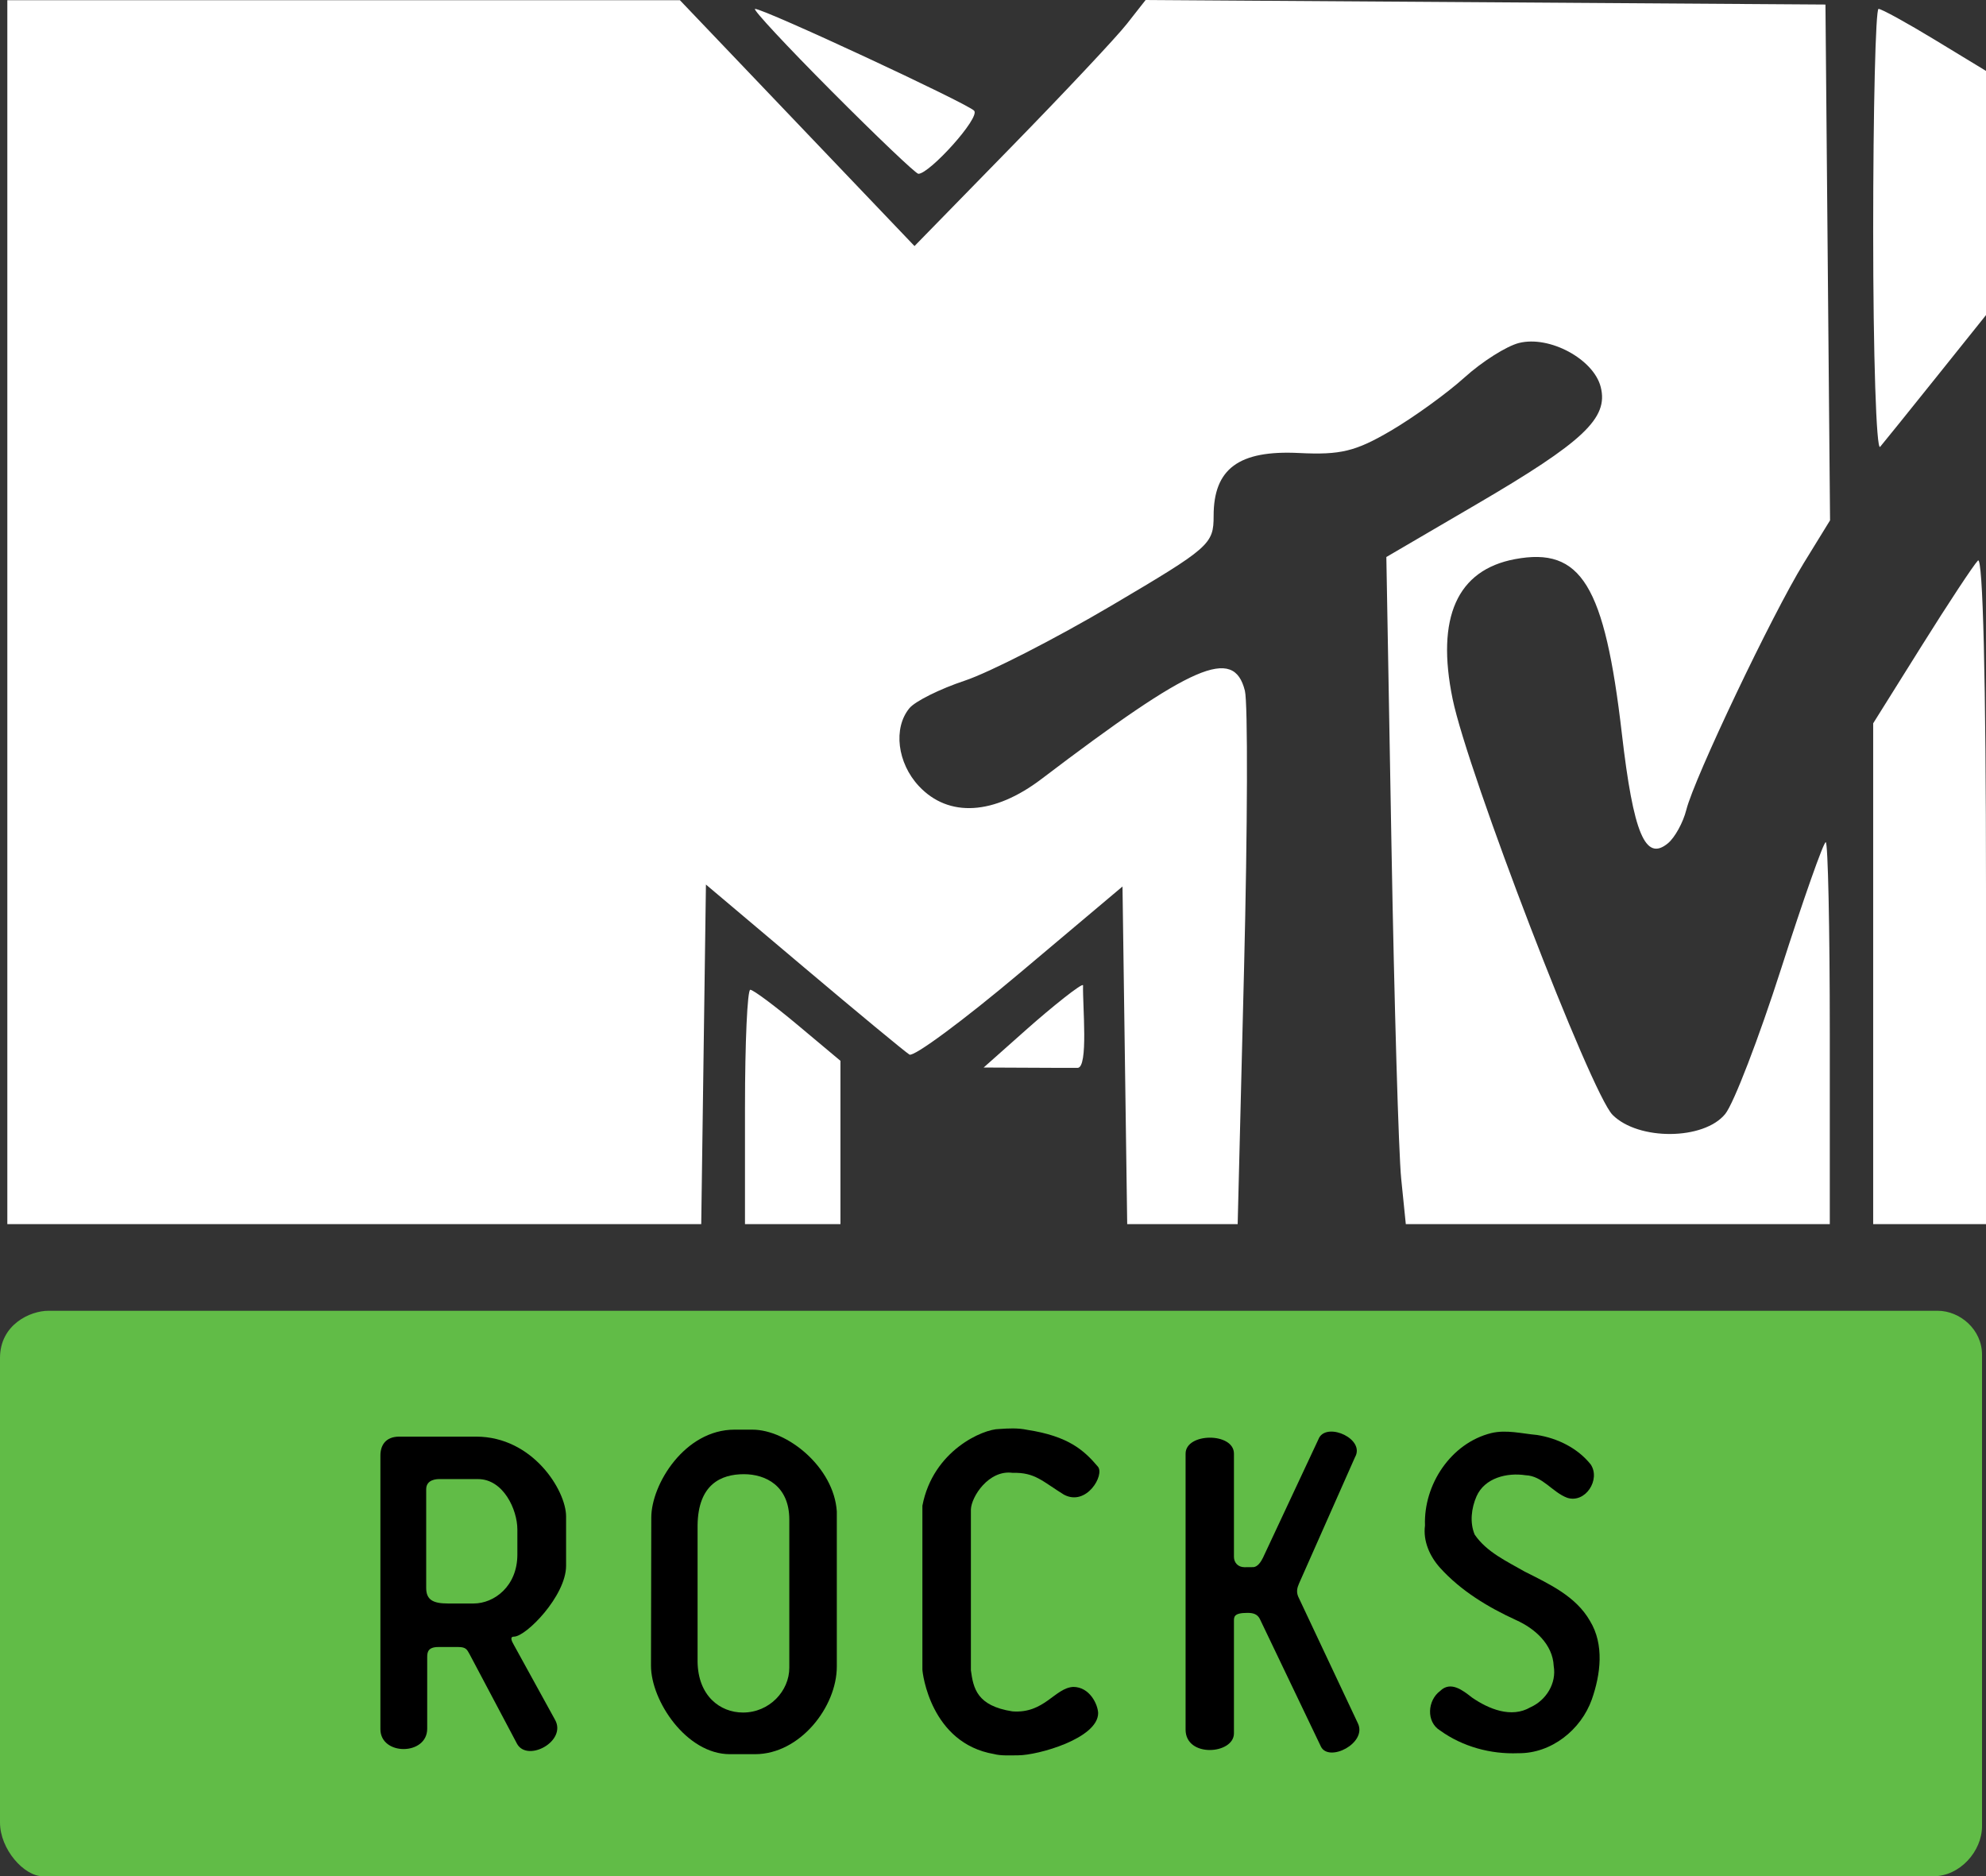 <?xml version="1.0" encoding="UTF-8" standalone="no"?>
<!-- Created with Inkscape (http://www.inkscape.org/) -->

<svg
   xmlns:dc="http://purl.org/dc/elements/1.1/"
   xmlns:cc="http://creativecommons.org/ns#"
   xmlns:rdf="http://www.w3.org/1999/02/22-rdf-syntax-ns#"
   xmlns:svg="http://www.w3.org/2000/svg"
   xmlns="http://www.w3.org/2000/svg"
   xmlns:sodipodi="http://sodipodi.sourceforge.net/DTD/sodipodi-0.dtd"
   xmlns:inkscape="http://www.inkscape.org/namespaces/inkscape"
   version="1.1"
   width="1228.024"
   height="1159.926"
   id="svg2"
   inkscape:version="0.48.4 r9939"
   sodipodi:docname="tv.mtvrocks.svg"
   inkscape:export-filename="C:\Users\Christopher\Desktop\svgs\S19.2E-1-1078-28673.png"
   inkscape:export-xdpi="5.8800001"
   inkscape:export-ydpi="5.8800001">
  <rect width="100%" height="100%" fill="#333333" stroke="none"/>
  <sodipodi:namedview
     pagecolor="#ffffff"
     bordercolor="#666666"
     borderopacity="1"
     objecttolerance="10"
     gridtolerance="10"
     guidetolerance="10"
     inkscape:pageopacity="0"
     inkscape:pageshadow="2"
     inkscape:window-width="1600"
     inkscape:window-height="837"
     id="namedview8"
     showgrid="false"
     fit-margin-top="0"
     fit-margin-left="0"
     fit-margin-right="0"
     fit-margin-bottom="0"
     inkscape:zoom="0.34485569"
     inkscape:cx="630.67507"
     inkscape:cy="303.54022"
     inkscape:window-x="-8"
     inkscape:window-y="-8"
     inkscape:window-maximized="1"
     inkscape:current-layer="layer1" />
  <defs
     id="defs4" />
  <g
     transform="translate(814.775,61.619)"
     id="layer1">
    <path
       style="fill:#61bc47;fill-opacity:1;stroke:none"
       d="m -4.531,1126.659 0,-287.114 c 0,-20.874 18.863,-29.219 29.905,-29.219 l 1168.24,0 c 13.67,0 27.425,11.452 27.425,27.168 l 0,291.419 c 0,15.472 -13.594,31.013 -30.244,31.013 l -1168.752,0 c -11.79,0 -26.573,-16.785 -26.573,-33.267 z"
       id="path3790"
       inkscape:connector-curvature="0"
       transform="translate(-810.244,-61.619)"
       sodipodi:nodetypes="ccccccccc" />
    <path
       d="m -810.244,316.822 0,-378.317 207.94,-0.002 207.94,-0.002 72.531,75.997 72.531,75.997 59.816,-61.238 c 32.899,-33.681 65.053,-67.906 71.453,-76.057 l 11.637,-14.819 210.185,1.403 210.185,1.403 1.421,159.435 1.421,159.434 -16.266,26.436 c -19.656,31.945 -67.645,132.755 -72.607,152.524 -1.961,7.812 -7.071,17.113 -11.357,20.67 -13.97,11.594 -21.341,-5.923 -28.504,-67.738 -10.654,-91.94 -25.145,-115.585 -66.127,-107.897 -35.763,6.709 -48.871,36.12 -38.522,86.432 9.438,45.883 85.568,243.779 98.916,257.126 16.006,16.006 56.502,15.663 69.662,-0.589 5.243,-6.475 20.804,-46.923 34.581,-89.884 13.776,-42.961 26.176,-78.111 27.556,-78.111 1.38,0 2.509,53.125 2.509,118.056 l 0,118.056 -131.086,0 -131.086,0 -2.857,-28.172 c -1.572,-15.495 -4.278,-108.286 -6.015,-206.202 l -3.158,-178.029 55.561,-32.476 c 66.426,-38.826 81.838,-53.347 77.015,-72.564 -4.337,-17.279 -31.668,-32.024 -50.566,-27.281 -7.673,1.926 -22.808,11.503 -33.634,21.283 -10.825,9.78 -31.383,24.639 -45.685,33.02 -21.758,12.751 -31.013,14.99 -56.697,13.717 -37.129,-1.84 -52.793,9.675 -52.793,38.809 0,17.588 -2.232,19.55 -63.138,55.496 -34.726,20.495 -75.591,41.401 -90.812,46.456 -15.221,5.056 -30.577,12.689 -34.125,16.964 -10.194,12.283 -7.549,33.963 5.889,48.267 18.336,19.518 46.362,17.853 75.793,-4.502 93.629,-71.12 118.819,-82.044 125.725,-54.526 1.891,7.534 1.66,84.807 -0.512,171.718 l -3.95,158.02 -34.152,0 -34.152,0 -1.455,-104.359 -1.455,-104.359 -63.471,53.439 c -34.909,29.392 -65.633,52.103 -68.274,50.47 -2.642,-1.633 -32.035,-25.95 -65.318,-54.038 l -60.514,-51.069 -1.455,104.959 -1.455,104.959 -214.534,0 -214.535,0 0,-378.317 0,2.6e-4 z m 456.127,305.873 c 0,-39.844 1.476,-72.444 3.28,-72.444 1.804,0 15.085,9.884 29.514,21.965 l 26.234,21.965 0,50.479 0,50.479 -29.514,0 -29.514,0 0,-72.444 z m 697.606,-82.357 0,-154.801 29.906,-47.773 c 16.449,-26.275 32.145,-50.067 34.88,-52.871 3.056,-3.133 4.974,74.957 4.974,202.574 l 0,207.672 -34.88,0 -34.88,0 0,-154.801 z m -523.204,34.157 c 14.757,-13.107 34.707,-29.157 34.644,-26.942 -0.353,12.289 3.43,50.983 -3.425,50.994 -10.311,0.016 -20.205,-0.05 -33.634,-0.111 l -24.416,-0.111 26.831,-23.831 0,2e-4 z M 343.488,81.783 c 0,-75.851 1.495,-137.911 3.323,-137.911 1.827,0 17.524,8.627 34.88,19.17 l 31.558,19.17 0,75.482 0,75.482 -30.566,38.161 c -16.811,20.988 -32.508,40.455 -34.88,43.259 -2.373,2.804 -4.314,-56.962 -4.314,-132.813 z M -300.456,-5.15 c -27.922,-28.038 -49.271,-50.979 -47.443,-50.979 5.761,0 130.584,58.097 135.437,62.908 4.149,4.113 -27.531,39.049 -34.438,39.05 -1.534,8e-5 -25.634,-22.94 -53.556,-50.979 z"
       id="path2848"
       style="fill:#ffffff"
       inkscape:connector-curvature="0" />
    <path
       style="fill:#000000;fill-opacity:1;stroke:none"
       d="m 75.746,1008.204 c -8.843,-5.356 -7.845,-18.696 -0.033,-24.457 6.534,-6.452 14.219,-0.249 19.733,4.067 10.231,7.045 24.287,12.92 36.09,6.017 9.713,-4.298 16.258,-14.826 14.413,-25.509 -0.612,-13.479 -11.709,-23.22 -23.228,-28.387 -17.338,-7.933 -34.199,-18.094 -47.07,-32.364 -6.359,-7.075 -10.561,-16.487 -9.299,-26.132 -0.933,-25.219 15.984,-50.897 40.943,-57.118 9.332,-2.248 18.926,0.316 28.284,1.157 12.686,1.973 25.149,8.094 33.242,18.217 6.253,9.328 -3.238,24.209 -14.495,20.63 -9.242,-3.415 -15.209,-13.577 -25.836,-13.962 -11.371,-1.722 -25.197,1.585 -30.267,13.038 -3.193,7.277 -4.281,16.239 -1.143,23.666 7.385,10.837 19.86,16.503 30.916,22.869 15.041,7.607 31.617,15.18 40.353,30.46 8.98,14.659 6.579,33.148 1.158,48.592 -6.703,18.826 -25.102,33.49 -45.479,33.226 -17.016,0.705 -34.408,-4.021 -48.283,-14.009 z"
       id="path3768"
       inkscape:connector-curvature="0" />
    <path
       style="fill:#000000;fill-opacity:1;stroke:none"
       d="m -244.419,970.46 0,-101.241 c 6.524,-34.22 37.616,-47.416 47.416,-47.416 5.726,-0.414 11.466,-0.733 17.429,0.513 25.402,3.897 35.056,12.574 43.663,22.733 4.343,5.115 -7.004,24.763 -20.999,17.323 -13.32,-8.205 -17.831,-13.862 -31.699,-13.475 -14.81,-2.043 -25.559,14.803 -25.822,22.63 l 0,99.446 c 1.514,11.108 3.706,21.962 25.631,25.374 19.775,1.548 26.218,-14.499 37.677,-15.122 10.237,0.074 15.15,10.832 15.378,16.147 0,15.703 -37.25,26.143 -49.467,26.143 -5.248,0.037 -10.754,0.331 -14.866,-0.769 -39.264,-6.677 -44.341,-50.218 -44.341,-52.286 z"
       id="path3773"
       inkscape:connector-curvature="0"
       sodipodi:nodetypes="ccccccccccccccc" />
    <path
       style="fill:#000000;fill-opacity:1;stroke:none"
       d="m 242.344,888.125 c -8.651,0 -11.656,5.649 -11.656,11.656 l 0,169.156 c 0,16.544 28.938,16.414 28.938,-0.25 l 0,-44.344 c 0,-3.116 0.63,-6.156 6.938,-6.156 l 12.312,0 c 4.86,0 5.397,1.73 6.906,4.344 l 29.469,55.625 c 6.577,11.391 31.003,-1.858 23.344,-15.125 l -25.375,-46.125 c -1.359,-2.353 -2.649,-5.125 0,-5.125 7.584,0 32.281,-25.297 32.281,-43.812 l 0,-30.531 c 0,-15.938 -20.534,-49.312 -55.625,-49.312 l -47.531,0 z m 24.719,26.25 23.969,0 c 15.709,0 24.344,18.904 24.344,31.156 l 0,15.5 c 0,19.647 -14.39,30.25 -27.031,30.25 l -15.906,0 c -9.189,0 -13.438,-2.249 -13.438,-9.625 l 0,-61 c 0,-6.158 6.679,-6.281 8.062,-6.281 z"
       transform="translate(-810.244,-61.619)"
       id="path3778"
       inkscape:connector-curvature="0" />
    <path
       style="fill:#000000;fill-opacity:1;stroke:none"
       d="m 449.656,883.812 c -30.779,0 -51.469,33.801 -51.469,54.375 l -0.188,91.5 c 0,21.871 21.974,54.75 48.75,54.75 l 15.594,0 c 27.857,0 50.562,-29.282 50.562,-54.188 l 0,-95.875 c -1.792,-27.272 -30.525,-50.562 -52.219,-50.562 l -11.031,0 z m 5.781,27.531 c 13.347,10e-4 28.094,7.084 28.094,28.094 l 0,91.531 c 0.03,14.398 -12.301,27.719 -28.625,27.719 -14.3,0 -27.797,-10.412 -28.094,-31.344 l 0,-84.469 c 0.323,-25.315 14.586,-31.531 28.625,-31.531 z"
       transform="translate(-810.244,-61.619)"
       id="path3782"
       inkscape:connector-curvature="0" />
    <path
       style="fill:#000000;fill-opacity:1;stroke:none"
       d="m 728.566,1069.207 0,-170.542 c 0,-13.064 29.904,-13.311 29.904,0 l 0,63.795 c 0,3.373 2.329,6.389 6.57,6.389 l 5.211,-0.045 c 2.834,0 4.958,-3.336 6.162,-5.8 l 34.797,-74.306 c 5.463,-9.461 28.557,0.978 22.111,12.143 l -34.616,78.112 c -1.133,2.619 -1.737,4.993 -0.544,7.974 l 36.972,78.475 c 5.789,12.221 -17.837,24.194 -22.833,14.43 l -37.881,-79.131 c -1.566,-2.943 -4.205,-3.625 -7.612,-3.625 -8.549,0 -8.337,2.538 -8.337,5.256 l 0,69.232 c 0,12.961 -29.904,15.278 -29.904,-2.356 z"
       id="path3786"
       inkscape:connector-curvature="0"
       transform="translate(-810.244,-61.619)"
       sodipodi:nodetypes="cccccccccccccccccc" />
  </g>
</svg>
